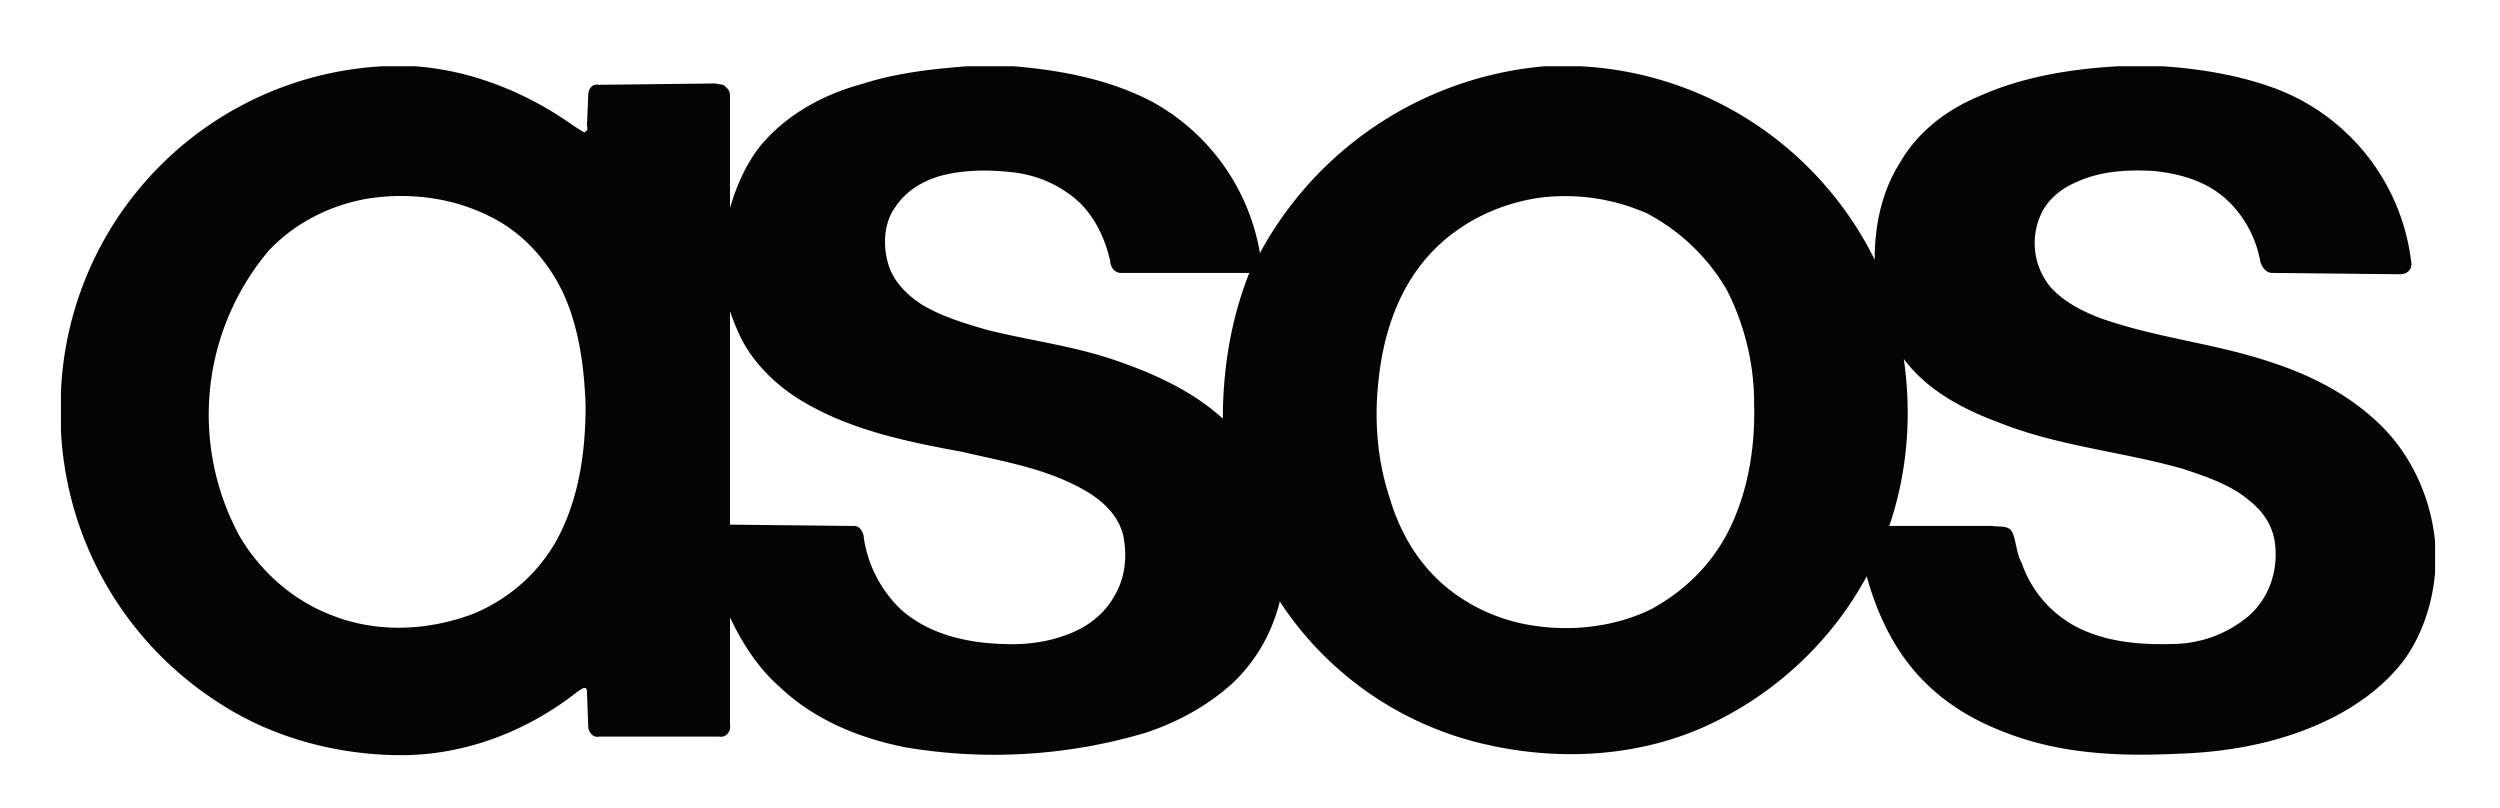 <svg version="1" xmlns="http://www.w3.org/2000/svg" xmlns:xlink="http://www.w3.org/1999/xlink" viewBox="0 0 1887 610">
  <defs>
    <path id="a" d="M0 0h1887v598H0z"/>
  </defs>
  <clipPath id="b">
    <use xlink:href="#a" overflow="visible"/>
  </clipPath>
  <g clip-path="url(#b)">
    <path d="M171 602c6-2 12 3 11 8 0 7-10 11-14 5-5-4-3-12 3-13zm606 4c7-6 18-5 27-4l-2 11c-6-1-12-3-18 1-5 5-5 12-5 19h19v10h-19v70h-11v-69l-17-1v-10h17c-1-10 1-20 9-27zm221-5h12v44c6-9 17-15 27-14 9 0 19 2 24 10 7 9 6 20 6 30v41h-12v-44c0-7 0-16-6-22-8-7-21-6-29 1-8 5-10 15-10 25v40h-12V601zm102 1c6-3 13 2 12 8 0 7-8 10-13 6-5-3-4-12 1-14zm526 0c6-3 13 2 12 8-1 7-10 10-14 5-5-3-3-11 2-13zm-46 1h12v110h-12V603zM214 638c8-7 20-8 31-6 8 1 14 6 18 13l-10 7c-5-11-21-14-30-6-5 4-5 13 1 16 11 6 25 4 34 12 11 9 10 29-3 35-8 6-18 5-27 5-10 0-19-7-24-15l10-7c6 11 22 16 33 9 6-3 8-12 3-17-6-5-15-6-22-8-8-2-17-6-20-14s-1-18 6-24zm80 6c16-18 47-18 62 1l-9 7c-9-13-30-14-41-3-13 14-12 38 2 49 12 9 30 8 39-4l9 7c-6 6-14 12-24 13-9 0-20 1-28-5-22-12-26-46-10-65zm381-10c7-4 15-3 22-2l-2 11c-5-1-11-1-16 1-9 3-15 13-16 23v46h-11l-1-80h12v13c3-5 7-10 12-12zm247 5c9-8 21-9 32-7 8 1 15 6 18 13l-10 7c-5-11-21-14-30-6-5 4-5 13 1 16 12 6 27 4 36 13 6 6 7 16 5 24-4 10-15 15-25 15-8 0-16 1-22-3-6-2-11-7-14-12l10-7c7 12 23 16 34 9 6-4 7-13 2-17-6-5-15-6-22-8-8-2-17-6-20-14-2-8-1-17 5-23zm335 6c6-7 14-13 24-14 9-1 20 1 26 8s7 15 8 24v50h-12v-46c-1-7-1-16-7-21-9-7-23-5-31 3-6 6-8 16-8 24v40h-11c-1-27 1-54-1-80h12v12zm234 0c6-7 14-13 24-14 9-1 20 1 26 8s7 16 7 25v49h-11v-44c0-8-1-17-7-23-9-8-25-5-32 4-5 7-6 15-7 23v40h-11c-1-27 1-54-1-80h12v12zm187 0c6-9 17-15 28-14 9 0 18 3 23 10s6 16 6 25v47h-12v-46c0-8-1-16-7-22-10-7-25-4-32 5-5 6-6 14-6 22v41h-12c0-27 1-54-1-80h12l1 12zM168 633h11v80h-11v-80zm294 0h14l2 5 24 62 25-67h13l-32 80h-13l-33-80zm636 0h12l-1 80h-11v-80zm526 0h11v80h-11v-80zM135 601h-11v44a43 43 0 0 0-61-3 44 44 0 0 0 2 63c7 7 18 10 29 9 11 1 22-5 30-14v13h11V601zm-20 94a32 32 0 0 1-41 3c-11-9-14-26-9-39 3-8 10-14 19-17 12-3 26 1 34 11 9 12 8 31-3 42zm324-56c-11-8-25-10-39-7-8 2-16 8-22 15-9 13-10 30-4 44 5 11 15 20 27 22h22c14-2 25-12 29-25 6-17 2-38-13-49zm-4 56a31 31 0 0 1-41 3c-11-9-14-25-9-38 3-8 10-15 18-17 11-3 24-1 31 8 11 11 11 32 1 44zm192-19c0-12-3-26-12-35a40 40 0 0 0-48-5c-17 10-23 34-16 52 4 12 14 22 26 25l18 1c12 0 22-8 29-16l-9-8c-7 11-21 17-33 13-12-3-21-15-22-27h67zm-66-10c1-13 12-24 25-25 8 0 17 2 22 9 4 4 5 10 6 16h-53zm330-33h-12v7a47 47 0 0 0-60 3c-17 18-14 52 8 65 10 7 21 6 32 6 8-1 14-5 20-9v8h12v-80zm-22 65c-10 8-28 8-38-1s-13-24-8-37c3-8 9-14 18-17 11-4 25-1 32 9 11 13 10 35-4 46zm337-58c-11-9-26-11-40-8-8 2-16 7-21 14-15 19-11 49 9 62 10 7 22 6 34 6 13-2 25-12 30-25 6-16 2-37-12-49zm-9 58c-11 8-27 8-37 0-12-9-14-27-8-40 3-7 9-13 17-15 11-3 24-1 31 8 12 13 11 36-3 47zm245-58c-11-9-26-11-40-8-9 3-18 9-23 17-13 19-8 48 13 60 9 6 21 5 32 5 14-2 26-13 31-27 5-16 1-36-13-47zm-6 55a31 31 0 0 1-39 4c-12-9-15-27-10-40 4-8 10-14 18-16 11-3 23-1 31 7 11 12 11 33 0 45zm400-19c1-11 0-22-7-31-13-18-42-19-58-4-19 18-16 53 6 67 10 7 22 6 33 5 10-1 18-8 24-15l-9-8c-7 10-20 16-32 13s-21-15-22-27h65zm-65-10c1-15 17-27 32-24 7 0 13 4 17 9 3 5 4 10 5 15h-54zm27-344c-24-24-54-39-85-49-42-14-86-18-128-33-13-5-27-12-37-23a52 52 0 0 1-8-54c5-12 15-20 26-25 19-9 39-10 59-9 21 2 41 8 56 22 13 12 22 29 25 46 1 4 4 9 9 9l97 1c5 0 9-4 8-9a160 160 0 0 0-102-131c-27-10-56-15-86-17h-33c-36 2-73 8-106 23-24 10-46 27-59 50-14 22-19 48-19 73a263 263 0 0 0-222-146h-27a271 271 0 0 0-215 141 161 161 0 0 0-81-114c-32-17-69-24-105-27h-35c-26 2-53 5-78 13-30 8-58 23-78 47-11 14-18 30-23 47V74c0-3 0-6-3-8-2-3-5-2-8-3l-88 1c-5-1-8 3-8 8l-1 23c1 2 0 4-2 5l-8-5c-35-25-77-42-120-45h-24A257 257 0 0 0 46 296v29a259 259 0 0 0 120 206c40 26 89 39 137 39s95-18 133-48c2-1 6-5 7-1l1 27c0 5 4 9 8 8h91c5 1 9-4 8-9v-81c9 19 21 38 37 52 26 25 60 39 95 46a401 401 0 0 0 182-11c24-8 46-20 65-37 18-17 30-38 36-62a252 252 0 0 0 156 108c57 13 118 9 170-16 50-24 91-63 117-111 8 29 21 56 41 77 18 19 40 32 64 41 41 16 85 18 128 16 36-1 72-7 105-21 26-11 50-27 67-49 14-19 22-43 24-67v-23c-3-32-17-64-40-87zM420 408c-14 25-36 44-62 55-34 13-72 15-106 2-30-11-55-33-71-60a192 192 0 0 1 22-216c20-21 46-34 74-39 31-5 64-1 92 13 25 12 44 33 56 58 12 26 16 56 17 85 0 35-5 71-22 102zm421 42c-7 13-20 23-33 28-17 7-35 9-53 8-27-1-55-8-75-26a94 94 0 0 1-28-54c0-4-3-9-7-9l-94-1V235c4 11 8 21 14 30 12 18 29 32 48 42 35 19 75 27 113 34 30 7 60 12 87 26 16 8 31 20 35 38 3 16 1 32-7 45zm82-134c-23-21-52-34-81-44-32-11-65-15-97-23-17-5-34-10-49-19-11-7-21-17-25-29-5-15-4-33 5-45 8-12 20-19 33-23 18-5 37-5 55-3 19 2 37 10 51 23 12 12 19 27 23 44 0 4 3 9 8 9h97c-14 35-20 73-20 110zm380 88c-13 24-33 43-57 56-27 13-59 17-90 12-25-4-49-15-68-32s-32-40-39-64c-10-30-12-62-8-93 4-34 16-68 40-93 22-23 52-37 83-41 27-3 54 1 79 12 25 13 47 34 61 59 13 26 20 55 20 84 1 35-5 70-21 100zm393 62a90 90 0 0 1-53 20c-26 1-53-1-76-13a86 86 0 0 1-41-48c-4-7-4-16-7-23-3-6-10-4-15-5h-78c14-41 17-84 11-126 18 24 45 38 72 48 45 18 94 22 139 35 18 6 36 12 50 24 10 8 17 18 19 31 3 21-4 43-21 57z" fill="#040404"/>
  </g>
</svg>
